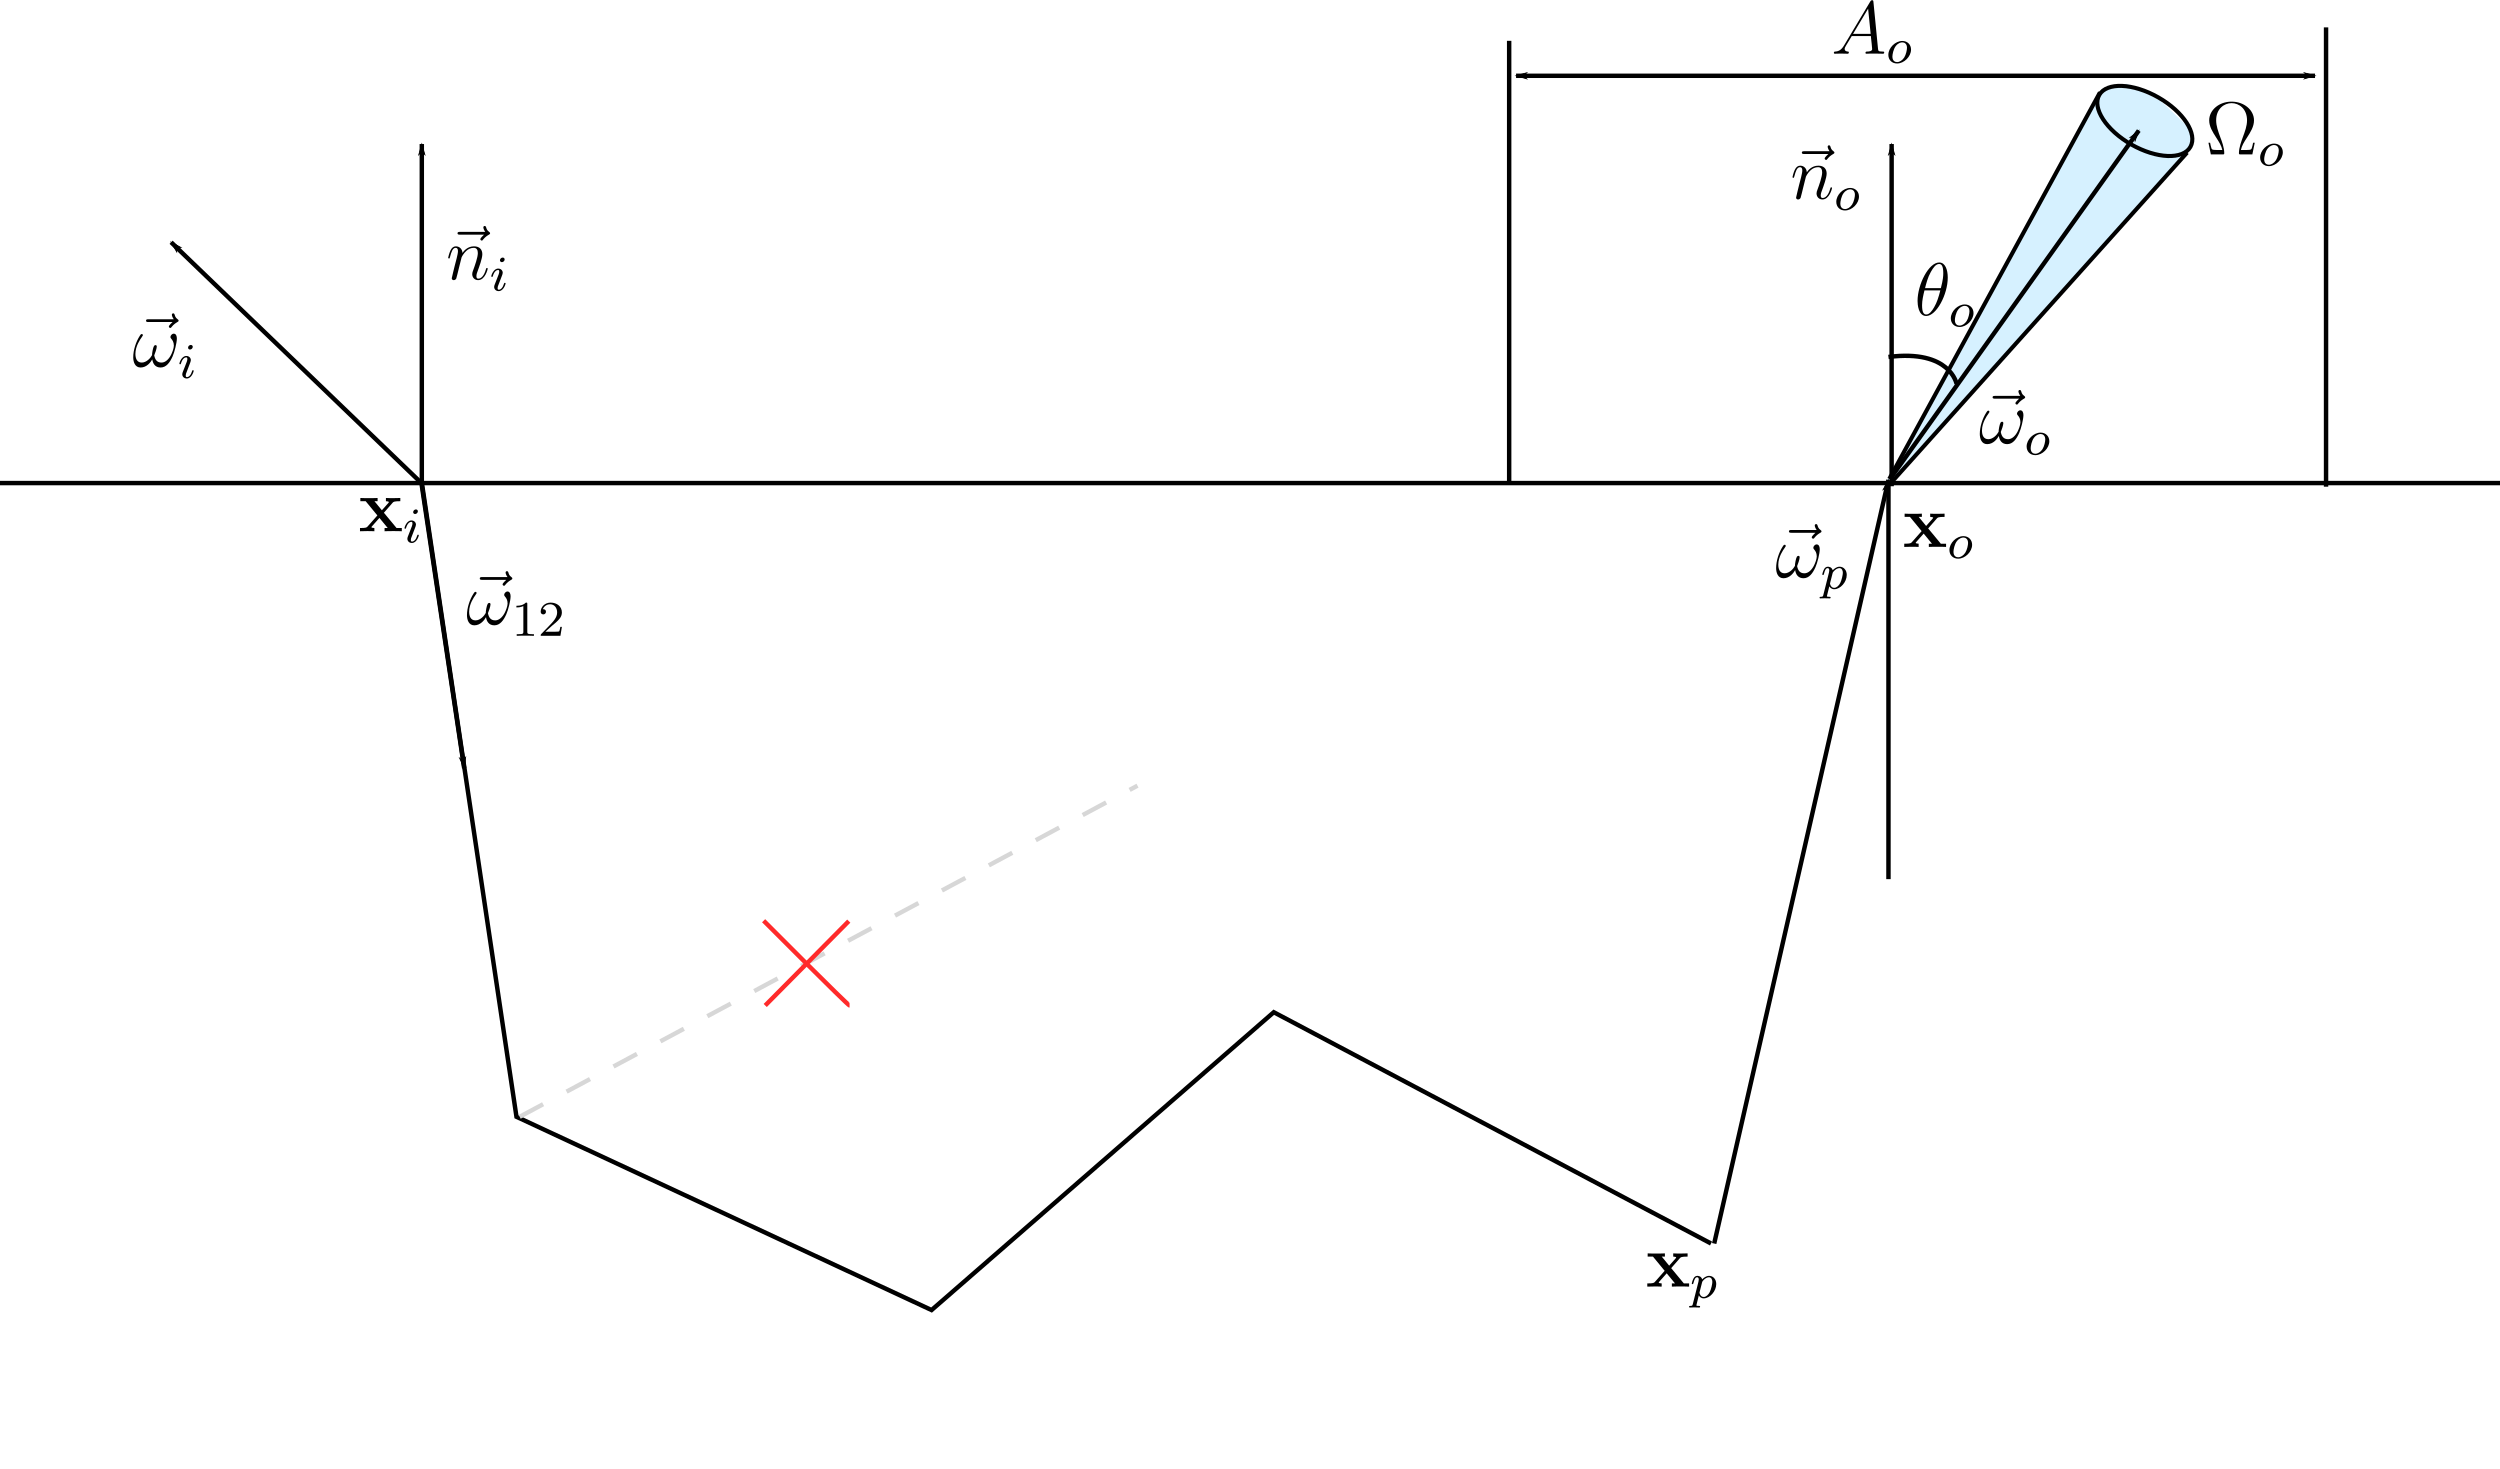<?xml version="1.0" encoding="UTF-8" standalone="no"?>
<!-- Created with Inkscape (http://www.inkscape.org/) -->

<svg
   xmlns:dc="http://purl.org/dc/elements/1.1/"
   xmlns:cc="http://creativecommons.org/ns#"
   xmlns:rdf="http://www.w3.org/1999/02/22-rdf-syntax-ns#"
   xmlns:svg="http://www.w3.org/2000/svg"
   xmlns="http://www.w3.org/2000/svg"
   xmlns:xlink="http://www.w3.org/1999/xlink"
   xmlns:sodipodi="http://sodipodi.sourceforge.net/DTD/sodipodi-0.dtd"
   xmlns:inkscape="http://www.inkscape.org/namespaces/inkscape"
   width="159.052mm"
   height="93.468mm"
   viewBox="0 0 563.571 331.186"
   id="svg2"
   version="1.1"
   inkscape:version="0.91 r13725"
   sodipodi:docname="configuration_pt.svg">
  <defs
     id="defs4">
    <marker
       inkscape:stockid="Arrow1Lend"
       orient="auto"
       refY="0"
       refX="0"
       id="marker7622"
       style="overflow:visible"
       inkscape:isstock="true">
      <path
         inkscape:connector-curvature="0"
         id="path7624"
         d="M 0,0 5,-5 -12.5,0 5,5 0,0 Z"
         style="fill:#000000;fill-opacity:1;fill-rule:evenodd;stroke:#000000;stroke-width:1pt;stroke-opacity:1"
         transform="matrix(-0.8,0,0,-0.8,-10,0)" />
    </marker>
    <marker
       inkscape:stockid="Arrow1Lend"
       orient="auto"
       refY="0"
       refX="0"
       id="marker7310"
       style="overflow:visible"
       inkscape:isstock="true">
      <path
         id="path7312"
         d="M 0,0 5,-5 -12.5,0 5,5 0,0 Z"
         style="fill:#000000;fill-opacity:1;fill-rule:evenodd;stroke:#000000;stroke-width:1pt;stroke-opacity:1"
         transform="matrix(-0.8,0,0,-0.8,-10,0)"
         inkscape:connector-curvature="0" />
    </marker>
    <marker
       inkscape:stockid="Arrow1Lstart"
       orient="auto"
       refY="0"
       refX="0"
       id="Arrow1Lstart"
       style="overflow:visible"
       inkscape:isstock="true">
      <path
         id="path4383"
         d="M 0,0 5,-5 -12.5,0 5,5 0,0 Z"
         style="fill:#000000;fill-opacity:1;fill-rule:evenodd;stroke:#000000;stroke-width:1pt;stroke-opacity:1"
         transform="matrix(0.8,0,0,0.8,10,0)"
         inkscape:connector-curvature="0" />
    </marker>
    <marker
       inkscape:isstock="true"
       style="overflow:visible"
       id="marker6668"
       refX="0"
       refY="0"
       orient="auto"
       inkscape:stockid="Arrow1Lend">
      <path
         transform="matrix(-0.8,0,0,-0.8,-10,0)"
         style="fill:#000000;fill-opacity:1;fill-rule:evenodd;stroke:#000000;stroke-width:1pt;stroke-opacity:1"
         d="M 0,0 5,-5 -12.5,0 5,5 0,0 Z"
         id="path6670"
         inkscape:connector-curvature="0" />
    </marker>
    <marker
       inkscape:stockid="Arrow1Lend"
       orient="auto"
       refY="0"
       refX="0"
       id="marker6426"
       style="overflow:visible"
       inkscape:isstock="true"
       inkscape:collect="always">
      <path
         id="path6428"
         d="M 0,0 5,-5 -12.5,0 5,5 0,0 Z"
         style="fill:#000000;fill-opacity:1;fill-rule:evenodd;stroke:#000000;stroke-width:1pt;stroke-opacity:1"
         transform="matrix(-0.8,0,0,-0.8,-10,0)"
         inkscape:connector-curvature="0" />
    </marker>
    <marker
       inkscape:stockid="Arrow1Lend"
       orient="auto"
       refY="0"
       refX="0"
       id="marker6123"
       style="overflow:visible"
       inkscape:isstock="true">
      <path
         id="path6125"
         d="M 0,0 5,-5 -12.5,0 5,5 0,0 Z"
         style="fill:#000000;fill-opacity:1;fill-rule:evenodd;stroke:#000000;stroke-width:1pt;stroke-opacity:1"
         transform="matrix(-0.8,0,0,-0.8,-10,0)"
         inkscape:connector-curvature="0" />
    </marker>
    <marker
       inkscape:isstock="true"
       style="overflow:visible"
       id="marker4756"
       refX="0"
       refY="0"
       orient="auto"
       inkscape:stockid="Arrow1Lend"
       inkscape:collect="always">
      <path
         transform="matrix(-0.8,0,0,-0.8,-10,0)"
         style="fill:#000000;fill-opacity:1;fill-rule:evenodd;stroke:#000000;stroke-width:1pt;stroke-opacity:1"
         d="M 0,0 5,-5 -12.5,0 5,5 0,0 Z"
         id="path4758"
         inkscape:connector-curvature="0" />
    </marker>
    <marker
       inkscape:isstock="true"
       style="overflow:visible"
       id="marker4713"
       refX="0"
       refY="0"
       orient="auto"
       inkscape:stockid="Arrow1Lend">
      <path
         transform="matrix(-0.8,0,0,-0.8,-10,0)"
         style="fill:#000000;fill-opacity:1;fill-rule:evenodd;stroke:#000000;stroke-width:1pt;stroke-opacity:1"
         d="M 0,0 5,-5 -12.5,0 5,5 0,0 Z"
         id="path4715"
         inkscape:connector-curvature="0" />
    </marker>
    <marker
       inkscape:isstock="true"
       style="overflow:visible"
       id="marker4659"
       refX="0"
       refY="0"
       orient="auto"
       inkscape:stockid="Arrow1Lend">
      <path
         transform="matrix(-0.8,0,0,-0.8,-10,0)"
         style="fill:#000000;fill-opacity:1;fill-rule:evenodd;stroke:#000000;stroke-width:1pt;stroke-opacity:1"
         d="M 0,0 5,-5 -12.5,0 5,5 0,0 Z"
         id="path4661"
         inkscape:connector-curvature="0" />
    </marker>
    <marker
       inkscape:stockid="Arrow1Lend"
       orient="auto"
       refY="0"
       refX="0"
       id="Arrow1Lend"
       style="overflow:visible"
       inkscape:isstock="true"
       inkscape:collect="always">
      <path
         id="path4386"
         d="M 0,0 5,-5 -12.5,0 5,5 0,0 Z"
         style="fill:#000000;fill-opacity:1;fill-rule:evenodd;stroke:#000000;stroke-width:1pt;stroke-opacity:1"
         transform="matrix(-0.8,0,0,-0.8,-10,0)"
         inkscape:connector-curvature="0" />
    </marker>
    <path
       id="g0-120"
       d="m 4.029,-2.953 1.387,-1.59 c 0.132,-0.155 0.239,-0.251 1.231,-0.251 l 0,-0.514 c -0.669,0.024 -0.693,0.024 -1.1,0.024 -0.347,0 -0.861,0 -1.196,-0.024 l 0,0.514 c 0.227,0 0.478,0.06 0.478,0.143 0,0.024 -0.06,0.108 -0.084,0.132 l -1.04,1.172 -1.184,-1.447 0.502,0 0,-0.514 c -0.275,0.024 -1.088,0.024 -1.411,0.024 -0.359,0 -1.004,0 -1.339,-0.024 l 0,0.514 0.849,0 1.865,2.271 -1.554,1.757 c -0.143,0.167 -0.227,0.251 -1.219,0.251 l 0,0.514 c 0.717,-0.024 0.741,-0.024 1.112,-0.024 0.347,0 0.849,0 1.184,0.024 l 0,-0.514 c -0.227,0 -0.478,-0.06 -0.478,-0.143 0,-0.012 0,-0.024 0.084,-0.12 l 1.196,-1.351 1.327,1.614 -0.502,0 0,0.514 c 0.287,-0.024 1.088,-0.024 1.423,-0.024 0.359,0 0.992,0 1.327,0.024 l 0,-0.514 -0.837,0 -2.02,-2.439 z"
       inkscape:connector-curvature="0" />
    <path
       id="g0-121"
       d="m 5.918,-4.531 c 0.072,-0.167 0.12,-0.263 0.885,-0.263 l 0,-0.514 c -0.406,0.024 -0.454,0.024 -0.944,0.024 -0.323,0 -0.347,0 -1.028,-0.024 l 0,0.514 c 0.012,0 0.574,0 0.574,0.155 0,0.036 -0.036,0.108 -0.048,0.143 l -1.399,3.013 -1.53,-3.312 0.658,0 0,-0.514 c -0.287,0.024 -1.1,0.024 -1.435,0.024 -0.347,0 -1.052,0 -1.363,-0.024 l 0,0.514 0.765,0 L 3.264,0 C 3.204,0.143 3.037,0.49 2.977,0.634 2.726,1.172 2.343,1.997 1.506,1.997 c -0.048,0 -0.191,0 -0.323,-0.072 0.024,-0.012 0.383,-0.155 0.383,-0.61 0,-0.395 -0.287,-0.646 -0.646,-0.646 -0.371,0 -0.658,0.251 -0.658,0.658 0,0.562 0.526,1.064 1.243,1.064 0.98,0 1.626,-0.885 1.865,-1.411 L 5.918,-4.531 Z"
       inkscape:connector-curvature="0" />
    <path
       id="g0-122"
       d="m 5.26,-4.854 c 0.108,-0.132 0.108,-0.155 0.108,-0.227 0,-0.227 -0.12,-0.227 -0.347,-0.227 l -4.328,0 -0.132,2.056 0.502,0 c 0.072,-1.136 0.335,-1.662 1.662,-1.662 l 1.076,0 -3.324,4.435 C 0.371,-0.347 0.371,-0.323 0.371,-0.239 0.371,0 0.478,0 0.717,0 l 4.483,0 0.203,-2.367 -0.502,0 c -0.096,1.267 -0.359,1.937 -1.865,1.937 l -1.088,0 3.312,-4.423 z"
       inkscape:connector-curvature="0" />
    <path
       id="g3-49"
       d="m 2.503,-5.077 c 0,-0.215 -0.016,-0.223 -0.231,-0.223 -0.327,0.319 -0.749,0.51 -1.506,0.51 l 0,0.263 c 0.215,0 0.646,0 1.108,-0.215 l 0,4.089 c 0,0.295 -0.024,0.391 -0.781,0.391 l -0.279,0 0,0.263 C 1.14,-0.024 1.825,-0.024 2.184,-0.024 c 0.359,0 1.052,0 1.379,0.024 l 0,-0.263 -0.279,0 c -0.757,0 -0.781,-0.096 -0.781,-0.391 l 0,-4.423 z"
       inkscape:connector-curvature="0" />
    <path
       id="g3-50"
       d="m 2.248,-1.626 c 0.128,-0.12 0.462,-0.383 0.59,-0.494 0.494,-0.454 0.964,-0.893 0.964,-1.618 0,-0.948 -0.797,-1.562 -1.793,-1.562 -0.956,0 -1.586,0.725 -1.586,1.435 0,0.391 0.311,0.446 0.422,0.446 0.167,0 0.414,-0.12 0.414,-0.422 0,-0.414 -0.399,-0.414 -0.494,-0.414 0.231,-0.582 0.765,-0.781 1.156,-0.781 0.741,0 1.124,0.63 1.124,1.299 0,0.829 -0.582,1.435 -1.522,2.399 L 0.518,-0.303 C 0.422,-0.215 0.422,-0.199 0.422,0 l 3.148,0 0.231,-1.427 -0.247,0 C 3.531,-1.267 3.467,-0.869 3.371,-0.717 3.324,-0.654 2.718,-0.654 2.59,-0.654 l -1.419,0 1.076,-0.972 z"
       inkscape:connector-curvature="0" />
    <path
       id="g1-105"
       d="m 2.375,-4.973 c 0,-0.175 -0.128,-0.303 -0.311,-0.303 -0.207,0 -0.438,0.191 -0.438,0.43 0,0.175 0.128,0.303 0.311,0.303 0.207,0 0.438,-0.191 0.438,-0.43 z M 1.211,-2.048 0.781,-0.948 C 0.741,-0.829 0.701,-0.733 0.701,-0.598 c 0,0.391 0.303,0.677 0.725,0.677 0.773,0 1.1,-1.116 1.1,-1.219 0,-0.08 -0.064,-0.104 -0.12,-0.104 -0.096,0 -0.112,0.056 -0.135,0.135 -0.183,0.638 -0.51,0.964 -0.829,0.964 -0.096,0 -0.191,-0.04 -0.191,-0.255 0,-0.191 0.056,-0.335 0.159,-0.582 0.08,-0.215 0.159,-0.43 0.247,-0.646 l 0.247,-0.646 c 0.072,-0.183 0.167,-0.43 0.167,-0.566 0,-0.399 -0.319,-0.677 -0.725,-0.677 -0.773,0 -1.108,1.116 -1.108,1.219 0,0.072 0.056,0.104 0.12,0.104 0.104,0 0.112,-0.048 0.135,-0.128 0.223,-0.757 0.59,-0.972 0.829,-0.972 0.112,0 0.191,0.04 0.191,0.263 0,0.08 -0.008,0.191 -0.088,0.43 l -0.215,0.55 z"
       inkscape:connector-curvature="0" />
    <path
       id="g1-111"
       d="m 3.969,-2.136 c 0,-0.781 -0.558,-1.379 -1.387,-1.379 -1.132,0 -2.232,1.1 -2.232,2.216 0,0.813 0.574,1.379 1.387,1.379 1.14,0 2.232,-1.116 2.232,-2.216 z m -2.224,1.993 c -0.279,0 -0.749,-0.143 -0.749,-0.877 0,-0.327 0.151,-1.188 0.534,-1.682 0.391,-0.502 0.829,-0.59 1.044,-0.59 0.327,0 0.749,0.199 0.749,0.869 0,0.319 -0.143,1.076 -0.446,1.554 -0.295,0.454 -0.733,0.725 -1.132,0.725 z"
       inkscape:connector-curvature="0" />
    <path
       id="g2-18"
       d="m 5.296,-6.013 c 0,-1.219 -0.383,-2.403 -1.363,-2.403 -1.674,0 -3.455,3.503 -3.455,6.133 0,0.55 0.12,2.403 1.375,2.403 1.626,0 3.443,-3.419 3.443,-6.133 z m -3.622,1.686 c 0.179,-0.705 0.43,-1.71 0.909,-2.558 0.395,-0.717 0.813,-1.291 1.339,-1.291 0.395,0 0.658,0.335 0.658,1.482 0,0.43 -0.036,1.028 -0.383,2.367 l -2.523,0 z m 2.439,0.359 c -0.299,1.172 -0.55,1.925 -0.98,2.678 -0.347,0.61 -0.765,1.172 -1.267,1.172 -0.371,0 -0.669,-0.287 -0.669,-1.47 0,-0.777 0.191,-1.59 0.383,-2.379 l 2.534,0 z"
       inkscape:connector-curvature="0" />
    <path
       id="g2-33"
       d="m 7.101,-4.495 c 0,-0.347 -0.096,-0.789 -0.514,-0.789 -0.239,0 -0.514,0.299 -0.514,0.538 0,0.108 0.048,0.179 0.143,0.287 0.179,0.203 0.406,0.526 0.406,1.088 0,0.43 -0.263,1.112 -0.454,1.482 -0.335,0.658 -0.885,1.219 -1.506,1.219 -0.753,0 -1.04,-0.478 -1.172,-1.148 0.132,-0.311 0.406,-1.088 0.406,-1.399 0,-0.132 -0.048,-0.239 -0.203,-0.239 -0.084,0 -0.179,0.048 -0.239,0.143 -0.167,0.263 -0.323,1.207 -0.311,1.459 -0.227,0.442 -0.873,1.184 -1.638,1.184 -0.801,0 -1.016,-0.705 -1.016,-1.387 0,-1.243 0.777,-2.331 0.992,-2.63 0.12,-0.179 0.203,-0.299 0.203,-0.323 0,-0.084 -0.048,-0.215 -0.155,-0.215 -0.191,0 -0.251,0.155 -0.347,0.299 -0.61,0.944 -1.04,2.271 -1.04,3.419 0,0.741 0.275,1.626 1.172,1.626 0.992,0 1.614,-0.849 1.865,-1.303 0.096,0.669 0.454,1.303 1.327,1.303 0.909,0 1.482,-0.801 1.913,-1.769 0.311,-0.693 0.681,-2.188 0.681,-2.845 z"
       inkscape:connector-curvature="0" />
    <path
       id="g2-110"
       d="m 2.463,-3.503 c 0.024,-0.072 0.323,-0.669 0.765,-1.052 0.311,-0.287 0.717,-0.478 1.184,-0.478 0.478,0 0.646,0.359 0.646,0.837 0,0.681 -0.49,2.044 -0.729,2.69 -0.108,0.287 -0.167,0.442 -0.167,0.658 0,0.538 0.371,0.968 0.944,0.968 1.112,0 1.53,-1.757 1.53,-1.829 0,-0.06 -0.048,-0.108 -0.12,-0.108 -0.108,0 -0.12,0.036 -0.179,0.239 -0.275,0.98 -0.729,1.459 -1.196,1.459 -0.12,0 -0.311,-0.012 -0.311,-0.395 0,-0.299 0.132,-0.658 0.203,-0.825 0.239,-0.658 0.741,-1.997 0.741,-2.678 0,-0.717 -0.418,-1.255 -1.327,-1.255 -1.064,0 -1.626,0.753 -1.841,1.052 -0.036,-0.681 -0.526,-1.052 -1.052,-1.052 -0.383,0 -0.646,0.227 -0.849,0.634 -0.215,0.43 -0.383,1.148 -0.383,1.196 0,0.048 0.048,0.108 0.132,0.108 0.096,0 0.108,-0.012 0.179,-0.287 0.191,-0.729 0.406,-1.411 0.885,-1.411 0.275,0 0.371,0.191 0.371,0.55 0,0.263 -0.12,0.729 -0.203,1.1 l -0.335,1.291 c -0.048,0.227 -0.179,0.765 -0.239,0.98 -0.084,0.311 -0.215,0.873 -0.215,0.933 0,0.167 0.132,0.299 0.311,0.299 0.143,0 0.311,-0.072 0.406,-0.251 0.024,-0.06 0.132,-0.478 0.191,-0.717 L 2.068,-1.925 2.463,-3.503 Z"
       inkscape:connector-curvature="0" />
    <path
       id="g2-126"
       d="m 6.396,-7.137 c -0.143,0.132 -0.586,0.55 -0.586,0.717 0,0.12 0.108,0.227 0.227,0.227 0.108,0 0.155,-0.072 0.239,-0.191 0.287,-0.359 0.61,-0.586 0.885,-0.741 0.12,-0.072 0.203,-0.108 0.203,-0.239 0,-0.108 -0.096,-0.167 -0.167,-0.227 -0.335,-0.227 -0.418,-0.55 -0.454,-0.693 -0.036,-0.096 -0.072,-0.239 -0.239,-0.239 -0.072,0 -0.215,0.048 -0.215,0.227 0,0.108 0.072,0.395 0.299,0.717 l -4.017,0 c -0.203,0 -0.406,0 -0.406,0.227 0,0.215 0.215,0.215 0.406,0.215 l 3.826,0 z"
       inkscape:connector-curvature="0" />
    <marker
       inkscape:isstock="true"
       style="overflow:visible"
       id="marker4659-1"
       refX="0"
       refY="0"
       orient="auto"
       inkscape:stockid="Arrow1Lend">
      <path
         inkscape:connector-curvature="0"
         transform="matrix(-0.8,0,0,-0.8,-10,0)"
         style="fill:#000000;fill-opacity:1;fill-rule:evenodd;stroke:#000000;stroke-width:1pt;stroke-opacity:1"
         d="M 0,0 5,-5 -12.5,0 5,5 0,0 Z"
         id="path4661-2" />
    </marker>
    <path
       id="g0-120-3"
       d="m 4.029,-2.953 1.387,-1.59 c 0.132,-0.155 0.239,-0.251 1.231,-0.251 l 0,-0.514 c -0.669,0.024 -0.693,0.024 -1.1,0.024 -0.347,0 -0.861,0 -1.196,-0.024 l 0,0.514 c 0.227,0 0.478,0.06 0.478,0.143 0,0.024 -0.06,0.108 -0.084,0.132 l -1.04,1.172 -1.184,-1.447 0.502,0 0,-0.514 c -0.275,0.024 -1.088,0.024 -1.411,0.024 -0.359,0 -1.004,0 -1.339,-0.024 l 0,0.514 0.849,0 1.865,2.271 -1.554,1.757 c -0.143,0.167 -0.227,0.251 -1.219,0.251 l 0,0.514 c 0.717,-0.024 0.741,-0.024 1.112,-0.024 0.347,0 0.849,0 1.184,0.024 l 0,-0.514 c -0.227,0 -0.478,-0.06 -0.478,-0.143 0,-0.012 0,-0.024 0.084,-0.12 l 1.196,-1.351 1.327,1.614 -0.502,0 0,0.514 c 0.287,-0.024 1.088,-0.024 1.423,-0.024 0.359,0 0.992,0 1.327,0.024 l 0,-0.514 -0.837,0 -2.02,-2.439 z"
       inkscape:connector-curvature="0" />
    <path
       id="g0-121-6"
       d="m 5.918,-4.531 c 0.072,-0.167 0.12,-0.263 0.885,-0.263 l 0,-0.514 c -0.406,0.024 -0.454,0.024 -0.944,0.024 -0.323,0 -0.347,0 -1.028,-0.024 l 0,0.514 c 0.012,0 0.574,0 0.574,0.155 0,0.036 -0.036,0.108 -0.048,0.143 l -1.399,3.013 -1.53,-3.312 0.658,0 0,-0.514 c -0.287,0.024 -1.1,0.024 -1.435,0.024 -0.347,0 -1.052,0 -1.363,-0.024 l 0,0.514 0.765,0 L 3.264,0 C 3.204,0.143 3.037,0.49 2.977,0.634 2.726,1.172 2.343,1.997 1.506,1.997 c -0.048,0 -0.191,0 -0.323,-0.072 0.024,-0.012 0.383,-0.155 0.383,-0.61 0,-0.395 -0.287,-0.646 -0.646,-0.646 -0.371,0 -0.658,0.251 -0.658,0.658 0,0.562 0.526,1.064 1.243,1.064 0.98,0 1.626,-0.885 1.865,-1.411 L 5.918,-4.531 Z"
       inkscape:connector-curvature="0" />
    <path
       id="g0-122-0"
       d="m 5.26,-4.854 c 0.108,-0.132 0.108,-0.155 0.108,-0.227 0,-0.227 -0.12,-0.227 -0.347,-0.227 l -4.328,0 -0.132,2.056 0.502,0 c 0.072,-1.136 0.335,-1.662 1.662,-1.662 l 1.076,0 -3.324,4.435 C 0.371,-0.347 0.371,-0.323 0.371,-0.239 0.371,0 0.478,0 0.717,0 l 4.483,0 0.203,-2.367 -0.502,0 c -0.096,1.267 -0.359,1.937 -1.865,1.937 l -1.088,0 3.312,-4.423 z"
       inkscape:connector-curvature="0" />
    <path
       id="g3-49-6"
       d="m 2.503,-5.077 c 0,-0.215 -0.016,-0.223 -0.231,-0.223 -0.327,0.319 -0.749,0.51 -1.506,0.51 l 0,0.263 c 0.215,0 0.646,0 1.108,-0.215 l 0,4.089 c 0,0.295 -0.024,0.391 -0.781,0.391 l -0.279,0 0,0.263 C 1.14,-0.024 1.825,-0.024 2.184,-0.024 c 0.359,0 1.052,0 1.379,0.024 l 0,-0.263 -0.279,0 c -0.757,0 -0.781,-0.096 -0.781,-0.391 l 0,-4.423 z"
       inkscape:connector-curvature="0" />
    <path
       id="g3-50-2"
       d="m 2.248,-1.626 c 0.128,-0.12 0.462,-0.383 0.59,-0.494 0.494,-0.454 0.964,-0.893 0.964,-1.618 0,-0.948 -0.797,-1.562 -1.793,-1.562 -0.956,0 -1.586,0.725 -1.586,1.435 0,0.391 0.311,0.446 0.422,0.446 0.167,0 0.414,-0.12 0.414,-0.422 0,-0.414 -0.399,-0.414 -0.494,-0.414 0.231,-0.582 0.765,-0.781 1.156,-0.781 0.741,0 1.124,0.63 1.124,1.299 0,0.829 -0.582,1.435 -1.522,2.399 L 0.518,-0.303 C 0.422,-0.215 0.422,-0.199 0.422,0 l 3.148,0 0.231,-1.427 -0.247,0 C 3.531,-1.267 3.467,-0.869 3.371,-0.717 3.324,-0.654 2.718,-0.654 2.59,-0.654 l -1.419,0 1.076,-0.972 z"
       inkscape:connector-curvature="0" />
    <path
       id="g1-105-6"
       d="m 2.375,-4.973 c 0,-0.175 -0.128,-0.303 -0.311,-0.303 -0.207,0 -0.438,0.191 -0.438,0.43 0,0.175 0.128,0.303 0.311,0.303 0.207,0 0.438,-0.191 0.438,-0.43 z M 1.211,-2.048 0.781,-0.948 C 0.741,-0.829 0.701,-0.733 0.701,-0.598 c 0,0.391 0.303,0.677 0.725,0.677 0.773,0 1.1,-1.116 1.1,-1.219 0,-0.08 -0.064,-0.104 -0.12,-0.104 -0.096,0 -0.112,0.056 -0.135,0.135 -0.183,0.638 -0.51,0.964 -0.829,0.964 -0.096,0 -0.191,-0.04 -0.191,-0.255 0,-0.191 0.056,-0.335 0.159,-0.582 0.08,-0.215 0.159,-0.43 0.247,-0.646 l 0.247,-0.646 c 0.072,-0.183 0.167,-0.43 0.167,-0.566 0,-0.399 -0.319,-0.677 -0.725,-0.677 -0.773,0 -1.108,1.116 -1.108,1.219 0,0.072 0.056,0.104 0.12,0.104 0.104,0 0.112,-0.048 0.135,-0.128 0.223,-0.757 0.59,-0.972 0.829,-0.972 0.112,0 0.191,0.04 0.191,0.263 0,0.08 -0.008,0.191 -0.088,0.43 l -0.215,0.55 z"
       inkscape:connector-curvature="0" />
    <path
       id="g1-111-1"
       d="m 3.969,-2.136 c 0,-0.781 -0.558,-1.379 -1.387,-1.379 -1.132,0 -2.232,1.1 -2.232,2.216 0,0.813 0.574,1.379 1.387,1.379 1.14,0 2.232,-1.116 2.232,-2.216 z m -2.224,1.993 c -0.279,0 -0.749,-0.143 -0.749,-0.877 0,-0.327 0.151,-1.188 0.534,-1.682 0.391,-0.502 0.829,-0.59 1.044,-0.59 0.327,0 0.749,0.199 0.749,0.869 0,0.319 -0.143,1.076 -0.446,1.554 -0.295,0.454 -0.733,0.725 -1.132,0.725 z"
       inkscape:connector-curvature="0" />
    <path
       id="g1-112"
       d="M 0.414,0.964 C 0.351,1.219 0.335,1.283 0.016,1.283 c -0.112,0 -0.207,0 -0.207,0.151 0,0.072 0.072,0.112 0.112,0.112 C 0,1.546 0.032,1.522 0.622,1.522 c 0.574,0 0.741,0.024 0.797,0.024 0.032,0 0.151,0 0.151,-0.151 0,-0.112 -0.112,-0.112 -0.207,-0.112 -0.383,0 -0.383,-0.048 -0.383,-0.12 0,-0.056 0.143,-0.622 0.383,-1.554 0.104,0.183 0.351,0.47 0.781,0.47 0.98,0 2.001,-1.132 2.001,-2.287 0,-0.789 -0.51,-1.307 -1.148,-1.307 -0.478,0 -0.861,0.327 -1.092,0.566 -0.167,-0.566 -0.701,-0.566 -0.781,-0.566 -0.287,0 -0.486,0.183 -0.614,0.43 -0.183,0.359 -0.271,0.765 -0.271,0.789 0,0.072 0.056,0.104 0.12,0.104 0.104,0 0.112,-0.032 0.167,-0.239 0.104,-0.406 0.247,-0.861 0.574,-0.861 0.199,0 0.255,0.183 0.255,0.375 0,0.08 -0.032,0.271 -0.048,0.335 L 0.414,0.964 Z M 1.881,-2.455 c 0.04,-0.136 0.04,-0.151 0.159,-0.295 0.303,-0.359 0.646,-0.542 0.932,-0.542 0.399,0 0.55,0.391 0.55,0.749 0,0.295 -0.175,1.148 -0.414,1.618 -0.207,0.43 -0.59,0.781 -0.964,0.781 -0.542,0 -0.669,-0.622 -0.669,-0.677 0,-0.016 0.016,-0.104 0.024,-0.128 L 1.881,-2.455 Z"
       inkscape:connector-curvature="0" />
    <path
       id="g2-18-8"
       d="m 5.296,-6.013 c 0,-1.219 -0.383,-2.403 -1.363,-2.403 -1.674,0 -3.455,3.503 -3.455,6.133 0,0.55 0.12,2.403 1.375,2.403 1.626,0 3.443,-3.419 3.443,-6.133 z m -3.622,1.686 c 0.179,-0.705 0.43,-1.71 0.909,-2.558 0.395,-0.717 0.813,-1.291 1.339,-1.291 0.395,0 0.658,0.335 0.658,1.482 0,0.43 -0.036,1.028 -0.383,2.367 l -2.523,0 z m 2.439,0.359 c -0.299,1.172 -0.55,1.925 -0.98,2.678 -0.347,0.61 -0.765,1.172 -1.267,1.172 -0.371,0 -0.669,-0.287 -0.669,-1.47 0,-0.777 0.191,-1.59 0.383,-2.379 l 2.534,0 z"
       inkscape:connector-curvature="0" />
    <path
       id="g2-33-7"
       d="m 7.101,-4.495 c 0,-0.347 -0.096,-0.789 -0.514,-0.789 -0.239,0 -0.514,0.299 -0.514,0.538 0,0.108 0.048,0.179 0.143,0.287 0.179,0.203 0.406,0.526 0.406,1.088 0,0.43 -0.263,1.112 -0.454,1.482 -0.335,0.658 -0.885,1.219 -1.506,1.219 -0.753,0 -1.04,-0.478 -1.172,-1.148 0.132,-0.311 0.406,-1.088 0.406,-1.399 0,-0.132 -0.048,-0.239 -0.203,-0.239 -0.084,0 -0.179,0.048 -0.239,0.143 -0.167,0.263 -0.323,1.207 -0.311,1.459 -0.227,0.442 -0.873,1.184 -1.638,1.184 -0.801,0 -1.016,-0.705 -1.016,-1.387 0,-1.243 0.777,-2.331 0.992,-2.63 0.12,-0.179 0.203,-0.299 0.203,-0.323 0,-0.084 -0.048,-0.215 -0.155,-0.215 -0.191,0 -0.251,0.155 -0.347,0.299 -0.61,0.944 -1.04,2.271 -1.04,3.419 0,0.741 0.275,1.626 1.172,1.626 0.992,0 1.614,-0.849 1.865,-1.303 0.096,0.669 0.454,1.303 1.327,1.303 0.909,0 1.482,-0.801 1.913,-1.769 0.311,-0.693 0.681,-2.188 0.681,-2.845 z"
       inkscape:connector-curvature="0" />
    <path
       id="g2-110-9"
       d="m 2.463,-3.503 c 0.024,-0.072 0.323,-0.669 0.765,-1.052 0.311,-0.287 0.717,-0.478 1.184,-0.478 0.478,0 0.646,0.359 0.646,0.837 0,0.681 -0.49,2.044 -0.729,2.69 -0.108,0.287 -0.167,0.442 -0.167,0.658 0,0.538 0.371,0.968 0.944,0.968 1.112,0 1.53,-1.757 1.53,-1.829 0,-0.06 -0.048,-0.108 -0.12,-0.108 -0.108,0 -0.12,0.036 -0.179,0.239 -0.275,0.98 -0.729,1.459 -1.196,1.459 -0.12,0 -0.311,-0.012 -0.311,-0.395 0,-0.299 0.132,-0.658 0.203,-0.825 0.239,-0.658 0.741,-1.997 0.741,-2.678 0,-0.717 -0.418,-1.255 -1.327,-1.255 -1.064,0 -1.626,0.753 -1.841,1.052 -0.036,-0.681 -0.526,-1.052 -1.052,-1.052 -0.383,0 -0.646,0.227 -0.849,0.634 -0.215,0.43 -0.383,1.148 -0.383,1.196 0,0.048 0.048,0.108 0.132,0.108 0.096,0 0.108,-0.012 0.179,-0.287 0.191,-0.729 0.406,-1.411 0.885,-1.411 0.275,0 0.371,0.191 0.371,0.55 0,0.263 -0.12,0.729 -0.203,1.1 l -0.335,1.291 c -0.048,0.227 -0.179,0.765 -0.239,0.98 -0.084,0.311 -0.215,0.873 -0.215,0.933 0,0.167 0.132,0.299 0.311,0.299 0.143,0 0.311,-0.072 0.406,-0.251 0.024,-0.06 0.132,-0.478 0.191,-0.717 L 2.068,-1.925 2.463,-3.503 Z"
       inkscape:connector-curvature="0" />
    <path
       id="g2-126-2"
       d="m 6.396,-7.137 c -0.143,0.132 -0.586,0.55 -0.586,0.717 0,0.12 0.108,0.227 0.227,0.227 0.108,0 0.155,-0.072 0.239,-0.191 0.287,-0.359 0.61,-0.586 0.885,-0.741 0.12,-0.072 0.203,-0.108 0.203,-0.239 0,-0.108 -0.096,-0.167 -0.167,-0.227 -0.335,-0.227 -0.418,-0.55 -0.454,-0.693 -0.036,-0.096 -0.072,-0.239 -0.239,-0.239 -0.072,0 -0.215,0.048 -0.215,0.227 0,0.108 0.072,0.395 0.299,0.717 l -4.017,0 c -0.203,0 -0.406,0 -0.406,0.227 0,0.215 0.215,0.215 0.406,0.215 l 3.826,0 z"
       inkscape:connector-curvature="0" />
    <marker
       inkscape:isstock="true"
       style="overflow:visible"
       id="marker4756-0"
       refX="0"
       refY="0"
       orient="auto"
       inkscape:stockid="Arrow1Lend">
      <path
         inkscape:connector-curvature="0"
         transform="matrix(-0.8,0,0,-0.8,-10,0)"
         style="fill:#000000;fill-opacity:1;fill-rule:evenodd;stroke:#000000;stroke-width:1pt;stroke-opacity:1"
         d="M 0,0 5,-5 -12.5,0 5,5 0,0 Z"
         id="path4758-2" />
    </marker>
    <path
       id="g0-120-7"
       d="m 4.029,-2.953 1.387,-1.59 c 0.132,-0.155 0.239,-0.251 1.231,-0.251 l 0,-0.514 c -0.669,0.024 -0.693,0.024 -1.1,0.024 -0.347,0 -0.861,0 -1.196,-0.024 l 0,0.514 c 0.227,0 0.478,0.06 0.478,0.143 0,0.024 -0.06,0.108 -0.084,0.132 l -1.04,1.172 -1.184,-1.447 0.502,0 0,-0.514 c -0.275,0.024 -1.088,0.024 -1.411,0.024 -0.359,0 -1.004,0 -1.339,-0.024 l 0,0.514 0.849,0 1.865,2.271 -1.554,1.757 c -0.143,0.167 -0.227,0.251 -1.219,0.251 l 0,0.514 c 0.717,-0.024 0.741,-0.024 1.112,-0.024 0.347,0 0.849,0 1.184,0.024 l 0,-0.514 c -0.227,0 -0.478,-0.06 -0.478,-0.143 0,-0.012 0,-0.024 0.084,-0.12 l 1.196,-1.351 1.327,1.614 -0.502,0 0,0.514 c 0.287,-0.024 1.088,-0.024 1.423,-0.024 0.359,0 0.992,0 1.327,0.024 l 0,-0.514 -0.837,0 -2.02,-2.439 z"
       inkscape:connector-curvature="0" />
    <path
       id="g0-121-5"
       d="m 5.918,-4.531 c 0.072,-0.167 0.12,-0.263 0.885,-0.263 l 0,-0.514 c -0.406,0.024 -0.454,0.024 -0.944,0.024 -0.323,0 -0.347,0 -1.028,-0.024 l 0,0.514 c 0.012,0 0.574,0 0.574,0.155 0,0.036 -0.036,0.108 -0.048,0.143 l -1.399,3.013 -1.53,-3.312 0.658,0 0,-0.514 c -0.287,0.024 -1.1,0.024 -1.435,0.024 -0.347,0 -1.052,0 -1.363,-0.024 l 0,0.514 0.765,0 L 3.264,0 C 3.204,0.143 3.037,0.49 2.977,0.634 2.726,1.172 2.343,1.997 1.506,1.997 c -0.048,0 -0.191,0 -0.323,-0.072 0.024,-0.012 0.383,-0.155 0.383,-0.61 0,-0.395 -0.287,-0.646 -0.646,-0.646 -0.371,0 -0.658,0.251 -0.658,0.658 0,0.562 0.526,1.064 1.243,1.064 0.98,0 1.626,-0.885 1.865,-1.411 L 5.918,-4.531 Z"
       inkscape:connector-curvature="0" />
    <path
       id="g0-122-9"
       d="m 5.26,-4.854 c 0.108,-0.132 0.108,-0.155 0.108,-0.227 0,-0.227 -0.12,-0.227 -0.347,-0.227 l -4.328,0 -0.132,2.056 0.502,0 c 0.072,-1.136 0.335,-1.662 1.662,-1.662 l 1.076,0 -3.324,4.435 C 0.371,-0.347 0.371,-0.323 0.371,-0.239 0.371,0 0.478,0 0.717,0 l 4.483,0 0.203,-2.367 -0.502,0 c -0.096,1.267 -0.359,1.937 -1.865,1.937 l -1.088,0 3.312,-4.423 z"
       inkscape:connector-curvature="0" />
    <path
       id="g3-49-2"
       d="m 2.503,-5.077 c 0,-0.215 -0.016,-0.223 -0.231,-0.223 -0.327,0.319 -0.749,0.51 -1.506,0.51 l 0,0.263 c 0.215,0 0.646,0 1.108,-0.215 l 0,4.089 c 0,0.295 -0.024,0.391 -0.781,0.391 l -0.279,0 0,0.263 C 1.14,-0.024 1.825,-0.024 2.184,-0.024 c 0.359,0 1.052,0 1.379,0.024 l 0,-0.263 -0.279,0 c -0.757,0 -0.781,-0.096 -0.781,-0.391 l 0,-4.423 z"
       inkscape:connector-curvature="0" />
    <path
       id="g3-50-28"
       d="m 2.248,-1.626 c 0.128,-0.12 0.462,-0.383 0.59,-0.494 0.494,-0.454 0.964,-0.893 0.964,-1.618 0,-0.948 -0.797,-1.562 -1.793,-1.562 -0.956,0 -1.586,0.725 -1.586,1.435 0,0.391 0.311,0.446 0.422,0.446 0.167,0 0.414,-0.12 0.414,-0.422 0,-0.414 -0.399,-0.414 -0.494,-0.414 0.231,-0.582 0.765,-0.781 1.156,-0.781 0.741,0 1.124,0.63 1.124,1.299 0,0.829 -0.582,1.435 -1.522,2.399 L 0.518,-0.303 C 0.422,-0.215 0.422,-0.199 0.422,0 l 3.148,0 0.231,-1.427 -0.247,0 C 3.531,-1.267 3.467,-0.869 3.371,-0.717 3.324,-0.654 2.718,-0.654 2.59,-0.654 l -1.419,0 1.076,-0.972 z"
       inkscape:connector-curvature="0" />
    <path
       id="g4-1"
       d="m 5.153,-8.321 c -0.084,-0.167 -0.108,-0.215 -0.275,-0.215 -0.179,0 -0.203,0.048 -0.287,0.215 l -3.993,8.082 c -0.024,0.036 -0.048,0.108 -0.048,0.155 C 0.55,-0.012 0.562,0 0.801,0 L 8.942,0 c 0.239,0 0.251,-0.012 0.251,-0.084 0,-0.048 -0.024,-0.12 -0.048,-0.155 L 5.153,-8.321 Z m -0.646,0.885 3.264,6.611 -6.516,0 3.252,-6.611 z"
       inkscape:connector-curvature="0" />
    <path
       id="g1-105-9"
       d="m 2.375,-4.973 c 0,-0.175 -0.128,-0.303 -0.311,-0.303 -0.207,0 -0.438,0.191 -0.438,0.43 0,0.175 0.128,0.303 0.311,0.303 0.207,0 0.438,-0.191 0.438,-0.43 z M 1.211,-2.048 0.781,-0.948 C 0.741,-0.829 0.701,-0.733 0.701,-0.598 c 0,0.391 0.303,0.677 0.725,0.677 0.773,0 1.1,-1.116 1.1,-1.219 0,-0.08 -0.064,-0.104 -0.12,-0.104 -0.096,0 -0.112,0.056 -0.135,0.135 -0.183,0.638 -0.51,0.964 -0.829,0.964 -0.096,0 -0.191,-0.04 -0.191,-0.255 0,-0.191 0.056,-0.335 0.159,-0.582 0.08,-0.215 0.159,-0.43 0.247,-0.646 l 0.247,-0.646 c 0.072,-0.183 0.167,-0.43 0.167,-0.566 0,-0.399 -0.319,-0.677 -0.725,-0.677 -0.773,0 -1.108,1.116 -1.108,1.219 0,0.072 0.056,0.104 0.12,0.104 0.104,0 0.112,-0.048 0.135,-0.128 0.223,-0.757 0.59,-0.972 0.829,-0.972 0.112,0 0.191,0.04 0.191,0.263 0,0.08 -0.008,0.191 -0.088,0.43 l -0.215,0.55 z"
       inkscape:connector-curvature="0" />
    <path
       id="g1-111-7"
       d="m 3.969,-2.136 c 0,-0.781 -0.558,-1.379 -1.387,-1.379 -1.132,0 -2.232,1.1 -2.232,2.216 0,0.813 0.574,1.379 1.387,1.379 1.14,0 2.232,-1.116 2.232,-2.216 z m -2.224,1.993 c -0.279,0 -0.749,-0.143 -0.749,-0.877 0,-0.327 0.151,-1.188 0.534,-1.682 0.391,-0.502 0.829,-0.59 1.044,-0.59 0.327,0 0.749,0.199 0.749,0.869 0,0.319 -0.143,1.076 -0.446,1.554 -0.295,0.454 -0.733,0.725 -1.132,0.725 z"
       inkscape:connector-curvature="0" />
    <path
       id="g1-112-3"
       d="M 0.414,0.964 C 0.351,1.219 0.335,1.283 0.016,1.283 c -0.112,0 -0.207,0 -0.207,0.151 0,0.072 0.072,0.112 0.112,0.112 C 0,1.546 0.032,1.522 0.622,1.522 c 0.574,0 0.741,0.024 0.797,0.024 0.032,0 0.151,0 0.151,-0.151 0,-0.112 -0.112,-0.112 -0.207,-0.112 -0.383,0 -0.383,-0.048 -0.383,-0.12 0,-0.056 0.143,-0.622 0.383,-1.554 0.104,0.183 0.351,0.47 0.781,0.47 0.98,0 2.001,-1.132 2.001,-2.287 0,-0.789 -0.51,-1.307 -1.148,-1.307 -0.478,0 -0.861,0.327 -1.092,0.566 -0.167,-0.566 -0.701,-0.566 -0.781,-0.566 -0.287,0 -0.486,0.183 -0.614,0.43 -0.183,0.359 -0.271,0.765 -0.271,0.789 0,0.072 0.056,0.104 0.12,0.104 0.104,0 0.112,-0.032 0.167,-0.239 0.104,-0.406 0.247,-0.861 0.574,-0.861 0.199,0 0.255,0.183 0.255,0.375 0,0.08 -0.032,0.271 -0.048,0.335 L 0.414,0.964 Z M 1.881,-2.455 c 0.04,-0.136 0.04,-0.151 0.159,-0.295 0.303,-0.359 0.646,-0.542 0.932,-0.542 0.399,0 0.55,0.391 0.55,0.749 0,0.295 -0.175,1.148 -0.414,1.618 -0.207,0.43 -0.59,0.781 -0.964,0.781 -0.542,0 -0.669,-0.622 -0.669,-0.677 0,-0.016 0.016,-0.104 0.024,-0.128 L 1.881,-2.455 Z"
       inkscape:connector-curvature="0" />
    <path
       id="g2-18-6"
       d="m 5.296,-6.013 c 0,-1.219 -0.383,-2.403 -1.363,-2.403 -1.674,0 -3.455,3.503 -3.455,6.133 0,0.55 0.12,2.403 1.375,2.403 1.626,0 3.443,-3.419 3.443,-6.133 z m -3.622,1.686 c 0.179,-0.705 0.43,-1.71 0.909,-2.558 0.395,-0.717 0.813,-1.291 1.339,-1.291 0.395,0 0.658,0.335 0.658,1.482 0,0.43 -0.036,1.028 -0.383,2.367 l -2.523,0 z m 2.439,0.359 c -0.299,1.172 -0.55,1.925 -0.98,2.678 -0.347,0.61 -0.765,1.172 -1.267,1.172 -0.371,0 -0.669,-0.287 -0.669,-1.47 0,-0.777 0.191,-1.59 0.383,-2.379 l 2.534,0 z"
       inkscape:connector-curvature="0" />
    <path
       id="g2-33-1"
       d="m 7.101,-4.495 c 0,-0.347 -0.096,-0.789 -0.514,-0.789 -0.239,0 -0.514,0.299 -0.514,0.538 0,0.108 0.048,0.179 0.143,0.287 0.179,0.203 0.406,0.526 0.406,1.088 0,0.43 -0.263,1.112 -0.454,1.482 -0.335,0.658 -0.885,1.219 -1.506,1.219 -0.753,0 -1.04,-0.478 -1.172,-1.148 0.132,-0.311 0.406,-1.088 0.406,-1.399 0,-0.132 -0.048,-0.239 -0.203,-0.239 -0.084,0 -0.179,0.048 -0.239,0.143 -0.167,0.263 -0.323,1.207 -0.311,1.459 -0.227,0.442 -0.873,1.184 -1.638,1.184 -0.801,0 -1.016,-0.705 -1.016,-1.387 0,-1.243 0.777,-2.331 0.992,-2.63 0.12,-0.179 0.203,-0.299 0.203,-0.323 0,-0.084 -0.048,-0.215 -0.155,-0.215 -0.191,0 -0.251,0.155 -0.347,0.299 -0.61,0.944 -1.04,2.271 -1.04,3.419 0,0.741 0.275,1.626 1.172,1.626 0.992,0 1.614,-0.849 1.865,-1.303 0.096,0.669 0.454,1.303 1.327,1.303 0.909,0 1.482,-0.801 1.913,-1.769 0.311,-0.693 0.681,-2.188 0.681,-2.845 z"
       inkscape:connector-curvature="0" />
    <path
       id="g2-65"
       d="M 2.032,-1.327 C 1.614,-0.622 1.207,-0.383 0.634,-0.347 0.502,-0.335 0.406,-0.335 0.406,-0.12 0.406,-0.048 0.466,0 0.55,0 0.765,0 1.303,-0.024 1.518,-0.024 1.865,-0.024 2.248,0 2.582,0 2.654,0 2.798,0 2.798,-0.227 2.798,-0.335 2.702,-0.347 2.63,-0.347 2.355,-0.371 2.128,-0.466 2.128,-0.753 c 0,-0.167 0.072,-0.299 0.227,-0.562 l 0.909,-1.506 3.049,0 c 0.012,0.108 0.012,0.203 0.024,0.311 0.036,0.311 0.179,1.554 0.179,1.781 0,0.359 -0.61,0.383 -0.801,0.383 -0.132,0 -0.263,0 -0.263,0.215 C 5.452,0 5.559,0 5.631,0 5.834,0 6.073,-0.024 6.276,-0.024 l 0.681,0 C 7.687,-0.024 8.213,0 8.225,0 8.309,0 8.44,0 8.44,-0.227 8.44,-0.347 8.333,-0.347 8.153,-0.347 c -0.658,0 -0.669,-0.108 -0.705,-0.466 L 6.719,-8.273 c -0.024,-0.239 -0.072,-0.263 -0.203,-0.263 -0.12,0 -0.191,0.024 -0.299,0.203 l -4.184,7.006 z m 1.435,-1.841 2.403,-4.017 0.406,4.017 -2.809,0 z"
       inkscape:connector-curvature="0" />
    <path
       id="g2-110-2"
       d="m 2.463,-3.503 c 0.024,-0.072 0.323,-0.669 0.765,-1.052 0.311,-0.287 0.717,-0.478 1.184,-0.478 0.478,0 0.646,0.359 0.646,0.837 0,0.681 -0.49,2.044 -0.729,2.69 -0.108,0.287 -0.167,0.442 -0.167,0.658 0,0.538 0.371,0.968 0.944,0.968 1.112,0 1.53,-1.757 1.53,-1.829 0,-0.06 -0.048,-0.108 -0.12,-0.108 -0.108,0 -0.12,0.036 -0.179,0.239 -0.275,0.98 -0.729,1.459 -1.196,1.459 -0.12,0 -0.311,-0.012 -0.311,-0.395 0,-0.299 0.132,-0.658 0.203,-0.825 0.239,-0.658 0.741,-1.997 0.741,-2.678 0,-0.717 -0.418,-1.255 -1.327,-1.255 -1.064,0 -1.626,0.753 -1.841,1.052 -0.036,-0.681 -0.526,-1.052 -1.052,-1.052 -0.383,0 -0.646,0.227 -0.849,0.634 -0.215,0.43 -0.383,1.148 -0.383,1.196 0,0.048 0.048,0.108 0.132,0.108 0.096,0 0.108,-0.012 0.179,-0.287 0.191,-0.729 0.406,-1.411 0.885,-1.411 0.275,0 0.371,0.191 0.371,0.55 0,0.263 -0.12,0.729 -0.203,1.1 l -0.335,1.291 c -0.048,0.227 -0.179,0.765 -0.239,0.98 -0.084,0.311 -0.215,0.873 -0.215,0.933 0,0.167 0.132,0.299 0.311,0.299 0.143,0 0.311,-0.072 0.406,-0.251 0.024,-0.06 0.132,-0.478 0.191,-0.717 L 2.068,-1.925 2.463,-3.503 Z"
       inkscape:connector-curvature="0" />
    <path
       id="g2-126-9"
       d="m 6.396,-7.137 c -0.143,0.132 -0.586,0.55 -0.586,0.717 0,0.12 0.108,0.227 0.227,0.227 0.108,0 0.155,-0.072 0.239,-0.191 0.287,-0.359 0.61,-0.586 0.885,-0.741 0.12,-0.072 0.203,-0.108 0.203,-0.239 0,-0.108 -0.096,-0.167 -0.167,-0.227 -0.335,-0.227 -0.418,-0.55 -0.454,-0.693 -0.036,-0.096 -0.072,-0.239 -0.239,-0.239 -0.072,0 -0.215,0.048 -0.215,0.227 0,0.108 0.072,0.395 0.299,0.717 l -4.017,0 c -0.203,0 -0.406,0 -0.406,0.227 0,0.215 0.215,0.215 0.406,0.215 l 3.826,0 z"
       inkscape:connector-curvature="0" />
    <path
       id="g0-120-4"
       d="M4.029 -2.953L5.416 -4.543C5.547 -4.698 5.655 -4.794 6.647 -4.794V-5.308C5.978 -5.284 5.954 -5.284 5.547 -5.284C5.2 -5.284 4.686 -5.284 4.352 -5.308V-4.794C4.579 -4.794 4.83 -4.734 4.83 -4.651C4.83 -4.627 4.77 -4.543 4.746 -4.519L3.706 -3.347L2.523 -4.794H3.025V-5.308C2.75 -5.284 1.937 -5.284 1.614 -5.284C1.255 -5.284 0.61 -5.284 0.275 -5.308V-4.794H1.124L2.989 -2.523L1.435 -0.765C1.291 -0.598 1.207 -0.514 0.215 -0.514V0C0.933 -0.024 0.956 -0.024 1.327 -0.024C1.674 -0.024 2.176 -0.024 2.511 0V-0.514C2.283 -0.514 2.032 -0.574 2.032 -0.658C2.032 -0.669 2.032 -0.681 2.116 -0.777L3.312 -2.128L4.639 -0.514H4.136V0C4.423 -0.024 5.224 -0.024 5.559 -0.024C5.918 -0.024 6.551 -0.024 6.886 0V-0.514H6.049L4.029 -2.953Z" />
    <path
       id="g1-112-5"
       d="M0.414 0.964C0.351 1.219 0.335 1.283 0.016 1.283C-0.096 1.283 -0.191 1.283 -0.191 1.435C-0.191 1.506 -0.12 1.546 -0.08 1.546C0 1.546 0.032 1.522 0.622 1.522C1.196 1.522 1.363 1.546 1.419 1.546C1.451 1.546 1.57 1.546 1.57 1.395C1.57 1.283 1.459 1.283 1.363 1.283C0.98 1.283 0.98 1.235 0.98 1.164C0.98 1.108 1.124 0.542 1.363 -0.391C1.466 -0.207 1.714 0.08 2.144 0.08C3.124 0.08 4.144 -1.052 4.144 -2.208C4.144 -2.997 3.634 -3.515 2.997 -3.515C2.519 -3.515 2.136 -3.188 1.905 -2.949C1.737 -3.515 1.203 -3.515 1.124 -3.515C0.837 -3.515 0.638 -3.332 0.51 -3.084C0.327 -2.726 0.239 -2.319 0.239 -2.295C0.239 -2.224 0.295 -2.192 0.359 -2.192C0.462 -2.192 0.47 -2.224 0.526 -2.431C0.63 -2.837 0.773 -3.292 1.1 -3.292C1.299 -3.292 1.355 -3.108 1.355 -2.917C1.355 -2.837 1.323 -2.646 1.307 -2.582L0.414 0.964ZM1.881 -2.455C1.921 -2.59 1.921 -2.606 2.04 -2.75C2.343 -3.108 2.686 -3.292 2.973 -3.292C3.371 -3.292 3.523 -2.901 3.523 -2.542C3.523 -2.248 3.347 -1.395 3.108 -0.925C2.901 -0.494 2.519 -0.143 2.144 -0.143C1.602 -0.143 1.474 -0.765 1.474 -0.821C1.474 -0.837 1.49 -0.925 1.498 -0.948L1.881 -2.455Z" />
    <path
       id="g1-122"
       d="M1.156 -0.693C1.443 -0.988 1.53 -1.076 2.232 -1.658C2.319 -1.73 2.877 -2.192 3.092 -2.399C3.595 -2.893 3.905 -3.332 3.905 -3.419C3.905 -3.491 3.842 -3.515 3.786 -3.515C3.706 -3.515 3.698 -3.499 3.618 -3.379C3.371 -3.013 3.196 -2.949 3.053 -2.949C2.901 -2.949 2.805 -3.013 2.646 -3.172C2.439 -3.371 2.279 -3.515 2.024 -3.515C1.387 -3.515 0.988 -2.798 0.988 -2.582C0.988 -2.574 0.988 -2.487 1.116 -2.487C1.196 -2.487 1.211 -2.519 1.243 -2.606C1.347 -2.837 1.69 -2.917 1.929 -2.917C2.112 -2.917 2.303 -2.869 2.495 -2.813C2.829 -2.726 2.901 -2.726 3.084 -2.726C2.917 -2.55 2.694 -2.327 2.08 -1.825C1.745 -1.546 1.411 -1.275 1.196 -1.068C0.606 -0.486 0.351 -0.096 0.351 -0.016C0.351 0.056 0.406 0.08 0.47 0.08C0.55 0.08 0.566 0.056 0.606 0C0.765 -0.239 1.012 -0.486 1.315 -0.486C1.498 -0.486 1.578 -0.414 1.73 -0.263C1.985 -0.016 2.128 0.08 2.359 0.08C3.188 0.08 3.69 -0.909 3.69 -1.156C3.69 -1.227 3.634 -1.259 3.571 -1.259C3.483 -1.259 3.467 -1.211 3.435 -1.132C3.284 -0.733 2.845 -0.518 2.447 -0.518C2.295 -0.518 2.12 -0.558 1.881 -0.622C1.546 -0.709 1.466 -0.709 1.347 -0.709C1.267 -0.709 1.219 -0.709 1.156 -0.693Z" />
    <path
       id="g0-111"
       d="M3.969 -2.136C3.969 -2.917 3.411 -3.515 2.582 -3.515C1.451 -3.515 0.351 -2.415 0.351 -1.299C0.351 -0.486 0.925 0.08 1.737 0.08C2.877 0.08 3.969 -1.036 3.969 -2.136ZM1.745 -0.143C1.466 -0.143 0.996 -0.287 0.996 -1.02C0.996 -1.347 1.148 -2.208 1.53 -2.702C1.921 -3.204 2.359 -3.292 2.574 -3.292C2.901 -3.292 3.324 -3.092 3.324 -2.423C3.324 -2.104 3.18 -1.347 2.877 -0.869C2.582 -0.414 2.144 -0.143 1.745 -0.143Z" />
    <path
       id="g1-10"
       d="M7.914 -1.865H7.651C7.592 -1.554 7.532 -1.243 7.436 -0.992C7.376 -0.801 7.34 -0.705 6.647 -0.705H5.703C5.846 -1.375 6.193 -1.949 6.683 -2.69C7.245 -3.563 7.795 -4.435 7.795 -5.428C7.795 -7.077 6.217 -8.416 4.22 -8.416C2.212 -8.416 0.646 -7.066 0.646 -5.428C0.646 -4.447 1.184 -3.587 1.745 -2.714C2.248 -1.937 2.606 -1.375 2.738 -0.705H1.793C1.1 -0.705 1.064 -0.801 1.004 -0.98C0.909 -1.231 0.849 -1.578 0.789 -1.865H0.526L0.909 0H2.762C3.025 0 3.049 0 3.049 -0.215C3.049 -1.064 2.666 -2.104 2.427 -2.714C2.08 -3.658 1.757 -4.531 1.757 -5.44C1.757 -7.281 3.037 -8.177 4.22 -8.177S6.683 -7.281 6.683 -5.44C6.683 -4.531 6.348 -3.634 6.013 -2.75C5.81 -2.176 5.392 -1.076 5.392 -0.227C5.392 0 5.428 0 5.691 0H7.532L7.914 -1.865Z" />
  </defs>
  <sodipodi:namedview
     id="base"
     pagecolor="#ffffff"
     bordercolor="#666666"
     borderopacity="1.0"
     inkscape:pageopacity="0.0"
     inkscape:pageshadow="2"
     inkscape:zoom="1.4"
     inkscape:cx="426.62997"
     inkscape:cy="177.10239"
     inkscape:document-units="px"
     inkscape:current-layer="layer1"
     showgrid="false"
     showguides="false"
     fit-margin-top="0"
     fit-margin-left="0"
     fit-margin-right="0"
     fit-margin-bottom="0"
     inkscape:window-width="1855"
     inkscape:window-height="1176"
     inkscape:window-x="65"
     inkscape:window-y="24"
     inkscape:window-maximized="1" />
  <g
     inkscape:label="Layer 1"
     inkscape:groupmode="layer"
     id="layer1"
     transform="translate(-71.429,-128.465)">
    <path
       style="fill:#a0dfff;fill-rule:evenodd;stroke:none;stroke-width:1px;stroke-linecap:butt;stroke-linejoin:miter;stroke-opacity:1;fill-opacity:0.427"
       d="M 498.036,236.794 565,162.151 l 0.714,-4.107 -7.143,-6.786 -7.679,-3.929 -5.536,1.071 -5.714,10.179 -42.857,78.214 z"
       id="path8080"
       inkscape:connector-curvature="0" />
    <path
       style="fill:none;fill-rule:evenodd;stroke:#000000;stroke-width:1px;stroke-linecap:butt;stroke-linejoin:miter;stroke-opacity:1"
       d="M 71.429,237.362 635,237.362"
       id="path4136"
       inkscape:connector-curvature="0" />
    <path
       style="fill:none;fill-rule:evenodd;stroke:#000000;stroke-width:1px;stroke-linecap:butt;stroke-linejoin:miter;stroke-opacity:1;marker-end:url(#Arrow1Lend)"
       d="m 166.518,237.362 0,-76.429"
       id="path4140"
       inkscape:connector-curvature="0" />
    <path
       style="fill:none;fill-rule:evenodd;stroke:#000000;stroke-width:1px;stroke-linecap:butt;stroke-linejoin:miter;stroke-opacity:1;marker-end:url(#marker4659)"
       d="M 166.429,237.362 110,183.076"
       id="path4142"
       inkscape:connector-curvature="0" />
    <path
       style="color:#000000;clip-rule:nonzero;display:inline;overflow:visible;visibility:visible;opacity:1;isolation:auto;mix-blend-mode:normal;color-interpolation:sRGB;color-interpolation-filters:linearRGB;solid-color:#000000;solid-opacity:1;fill:none;fill-opacity:1;fill-rule:evenodd;stroke:#000000;stroke-width:1px;stroke-linecap:butt;stroke-linejoin:miter;stroke-miterlimit:4;stroke-dasharray:none;stroke-dashoffset:0;stroke-opacity:1;marker-end:url(#marker4713);color-rendering:auto;image-rendering:auto;shape-rendering:auto;text-rendering:auto;enable-background:accumulate"
       d="m 497.857,238.076 0,-77.143"
       id="path4146"
       inkscape:connector-curvature="0" />
    <path
       style="fill:none;fill-rule:evenodd;stroke:#000000;stroke-width:1px;stroke-linecap:butt;stroke-linejoin:miter;stroke-opacity:1"
       d="m 166.429,236.648 21.429,143.571 93.571,43.571 77.143,-67.143 98.571,52.143"
       id="path4148"
       inkscape:connector-curvature="0"
       sodipodi:nodetypes="ccccc" />
    <path
       style="fill:none;fill-rule:evenodd;stroke:#000000;stroke-width:1px;stroke-linecap:butt;stroke-linejoin:miter;stroke-opacity:1"
       d="m 497.143,237.362 0,89.286"
       id="path4150"
       inkscape:connector-curvature="0" />
    <path
       style="color:#000000;clip-rule:nonzero;display:inline;overflow:visible;visibility:visible;opacity:1;isolation:auto;mix-blend-mode:normal;color-interpolation:sRGB;color-interpolation-filters:linearRGB;solid-color:#000000;solid-opacity:1;fill:none;fill-opacity:1;fill-rule:evenodd;stroke:#000000;stroke-width:1px;stroke-linecap:butt;stroke-linejoin:miter;stroke-miterlimit:4;stroke-dasharray:none;stroke-dashoffset:0;stroke-opacity:1;marker-end:url(#marker6426);color-rendering:auto;image-rendering:auto;shape-rendering:auto;text-rendering:auto;enable-background:accumulate"
       d="M 457.857,408.791 497.143,236.648"
       id="path4154"
       inkscape:connector-curvature="0" />
    <path
       style="color:#000000;clip-rule:nonzero;display:inline;overflow:visible;visibility:visible;opacity:1;isolation:auto;mix-blend-mode:normal;color-interpolation:sRGB;color-interpolation-filters:linearRGB;solid-color:#000000;solid-opacity:1;fill:none;fill-opacity:1;fill-rule:evenodd;stroke:#000000;stroke-width:1px;stroke-linecap:butt;stroke-linejoin:miter;stroke-miterlimit:4;stroke-dasharray:none;stroke-dashoffset:0;stroke-opacity:1;marker-end:url(#marker4756);color-rendering:auto;image-rendering:auto;shape-rendering:auto;text-rendering:auto;enable-background:accumulate"
       d="m 497.857,235.934 55.714,-78.036"
       id="path4156"
       inkscape:connector-curvature="0"
       sodipodi:nodetypes="cc" />
    <g
       id="g4318"
       transform="translate(-176.777,-82.327)">
      <use
         transform="matrix(1.413,0,0,1.413,223.142,180.15)"
         id="use4174"
         y="80.199"
         xlink:href="#g2-126"
         x="38.867"
         width="100%"
         height="100%" />
      <use
         transform="matrix(1.413,0,0,1.413,223.142,180.15)"
         id="use4176"
         y="80.199"
         xlink:href="#g2-33"
         x="38.854"
         width="100%"
         height="100%" />
      <use
         transform="matrix(1.413,0,0,1.413,223.142,180.15)"
         id="use4178"
         y="81.993"
         xlink:href="#g1-105"
         x="46.116"
         width="100%"
         height="100%" />
    </g>
    <g
       id="g4323"
       transform="translate(-116.622,-24.208)">
      <use
         transform="matrix(1.413,0,0,1.413,223.142,180.15)"
         id="use4180"
         y="80.199"
         xlink:href="#g2-126"
         x="49.538"
         width="100%"
         height="100%" />
      <use
         transform="matrix(1.413,0,0,1.413,223.142,180.15)"
         id="use4182"
         y="80.199"
         xlink:href="#g2-33"
         x="49.525"
         width="100%"
         height="100%" />
      <use
         transform="matrix(1.413,0,0,1.413,223.142,180.15)"
         id="use4184"
         y="81.993"
         xlink:href="#g3-49"
         x="56.787"
         width="100%"
         height="100%" />
      <use
         transform="matrix(1.413,0,0,1.413,223.142,180.15)"
         id="use4186"
         y="81.993"
         xlink:href="#g3-50"
         x="61.005"
         width="100%"
         height="100%" />
    </g>
    <g
       id="g4347"
       transform="translate(178.475,-65.052)">
      <use
         transform="matrix(1.413,0,0,1.413,223.142,180.15)"
         id="use4196"
         y="80.199"
         xlink:href="#g2-126"
         x="82.049"
         width="100%"
         height="100%" />
      <use
         transform="matrix(1.413,0,0,1.413,223.142,180.15)"
         id="use4198"
         y="80.199"
         xlink:href="#g2-33"
         x="82.036"
         width="100%"
         height="100%" />
      <use
         transform="matrix(1.413,0,0,1.413,223.142,180.15)"
         id="use4200"
         y="81.993"
         xlink:href="#g1-111"
         x="89.298"
         width="100%"
         height="100%" />
    </g>
    <g
       id="g4352"
       transform="translate(-183.848,-102.025)">
      <use
         transform="matrix(1.413,0,0,1.413,223.142,180.15)"
         id="use4202"
         y="80.199"
         xlink:href="#g2-126"
         x="93.565"
         width="100%"
         height="100%" />
      <use
         transform="matrix(1.413,0,0,1.413,223.142,180.15)"
         id="use4204"
         y="80.199"
         xlink:href="#g2-110"
         x="93.917"
         width="100%"
         height="100%" />
      <use
         transform="matrix(1.413,0,0,1.413,223.142,180.15)"
         id="use4206"
         y="81.993"
         xlink:href="#g1-105"
         x="100.878"
         width="100%"
         height="100%" />
    </g>
    <g
       id="g4357"
       transform="translate(104.551,-120.208)">
      <use
         transform="matrix(1.413,0,0,1.413,223.142,180.15)"
         id="use4208"
         y="80.199"
         xlink:href="#g2-126"
         x="103.933"
         width="100%"
         height="100%" />
      <use
         transform="matrix(1.413,0,0,1.413,223.142,180.15)"
         id="use4210"
         y="80.199"
         xlink:href="#g2-110"
         x="104.286"
         width="100%"
         height="100%" />
      <use
         transform="matrix(1.413,0,0,1.413,223.142,180.15)"
         id="use4212"
         y="81.993"
         xlink:href="#g1-111"
         x="111.247"
         width="100%"
         height="100%" />
    </g>
    <g
       id="g4362"
       transform="translate(116.168,-93.944)">
      <use
         transform="matrix(1.413,0,0,1.413,223.142,180.15)"
         id="use4214"
         y="80.199"
         xlink:href="#g2-18"
         x="115.864"
         width="100%"
         height="100%" />
      <use
         transform="matrix(1.413,0,0,1.413,223.142,180.15)"
         id="use4216"
         y="81.993"
         xlink:href="#g1-111"
         x="121.299"
         width="100%"
         height="100%" />
    </g>
    <g
       id="g4375"
       transform="translate(-125.764,-65.66)">
      <use
         transform="matrix(1.413,0,0,1.413,223.142,180.15)"
         id="use4224"
         y="94.645"
         xlink:href="#g0-120"
         x="38.854"
         width="100%"
         height="100%" />
      <use
         transform="matrix(1.413,0,0,1.413,223.142,180.15)"
         id="use4226"
         y="96.438"
         xlink:href="#g1-105"
         x="45.926"
         width="100%"
         height="100%" />
    </g>
    <g
       id="g4371"
       transform="translate(207.586,-62.124)">
      <use
         transform="matrix(1.413,0,0,1.413,223.142,180.15)"
         id="use4228"
         y="94.645"
         xlink:href="#g0-120"
         x="49.307"
         width="100%"
         height="100%" />
      <use
         transform="matrix(1.413,0,0,1.413,223.142,180.15)"
         id="use4230"
         y="96.438"
         xlink:href="#g1-111"
         x="56.379"
         width="100%"
         height="100%" />
    </g>
    <path
       style="fill:none;fill-rule:evenodd;stroke:#000000;stroke-width:1px;stroke-linecap:butt;stroke-linejoin:miter;stroke-opacity:1;marker-end:url(#marker4659-1)"
       d="m 166.429,237.362 9.643,64.286"
       id="path4142-7"
       inkscape:connector-curvature="0"
       sodipodi:nodetypes="cc" />
    <g
       id="g6373"
       transform="translate(-308.158,-193.558)">
      <use
         transform="matrix(1.413,0,0,1.413,696.478,298.063)"
         id="use6280"
         y="109.091"
         xlink:href="#g2-126-2"
         x="58.966"
         width="100%"
         height="100%" />
      <use
         transform="matrix(1.413,0,0,1.413,696.478,298.063)"
         id="use6282"
         y="109.091"
         xlink:href="#g2-33-7"
         x="58.953"
         width="100%"
         height="100%" />
      <use
         transform="matrix(1.413,0,0,1.413,696.478,298.063)"
         id="use6284"
         y="110.884"
         xlink:href="#g1-112"
         x="66.215"
         width="100%"
         height="100%" />
    </g>
    <use
       height="100%"
       width="100%"
       x="80.722"
       xlink:href="#g2-65"
       y="109.091"
       id="use6565"
       transform="matrix(1.413,0,0,1.413,370.199,-13.569)" />
    <path
       style="fill:none;fill-rule:evenodd;stroke:#000000;stroke-width:1px;stroke-linecap:butt;stroke-linejoin:miter;stroke-opacity:1;marker-start:url(#Arrow1Lstart);marker-end:url(#marker6668)"
       d="m 413.193,145.552 180.109,0"
       id="path6660"
       inkscape:connector-curvature="0"
       sodipodi:nodetypes="cc" />
    <path
       style="fill:none;fill-rule:evenodd;stroke:#000000;stroke-width:1px;stroke-linecap:butt;stroke-linejoin:miter;stroke-opacity:1"
       d="m 411.637,237.169 0,-99.5"
       id="path6894"
       inkscape:connector-curvature="0" />
    <path
       style="fill:none;fill-rule:evenodd;stroke:#000000;stroke-width:1px;stroke-linecap:butt;stroke-linejoin:miter;stroke-opacity:1"
       d="m 595.787,238.179 0,-103.541"
       id="path6896"
       inkscape:connector-curvature="0" />
    <path
       style="color:#000000;clip-rule:nonzero;display:inline;overflow:visible;visibility:visible;opacity:1;isolation:auto;mix-blend-mode:normal;color-interpolation:sRGB;color-interpolation-filters:linearRGB;solid-color:#000000;solid-opacity:1;fill:none;fill-opacity:1;fill-rule:evenodd;stroke:#d7d7d7;stroke-width:1;stroke-linecap:butt;stroke-linejoin:miter;stroke-miterlimit:4;stroke-dasharray:6, 6;stroke-dashoffset:0;stroke-opacity:1;color-rendering:auto;image-rendering:auto;shape-rendering:auto;text-rendering:auto;enable-background:accumulate"
       d="M 188.571,380.219 327.857,305.576"
       id="path7288"
       inkscape:connector-curvature="0" />
    <path
       style="fill:none;fill-rule:evenodd;stroke:#ff2a2a;stroke-width:1px;stroke-linecap:butt;stroke-linejoin:miter;stroke-opacity:1"
       d="m 243.929,355.13 18.839,-19.018"
       id="path7424"
       inkscape:connector-curvature="0" />
    <path
       style="fill:none;fill-rule:evenodd;stroke:#ff2a2a;stroke-width:1px;stroke-linecap:butt;stroke-linejoin:miter;stroke-opacity:1"
       d="m 262.946,355.13 c -0.357,0 -19.375,-19.107 -19.375,-19.107"
       id="path7426"
       inkscape:connector-curvature="0" />
    <g
       id="g7555">
      <use
         transform="matrix(1.413,0,0,1.412,346.02,325.665)"
         id="use7535"
         y="65.753"
         xlink:href="#g0-120-4"
         x="68.259"
         width="100%"
         height="100%" />
      <use
         transform="matrix(1.413,0,0,1.412,346.02,325.665)"
         id="use7537"
         y="67.547"
         xlink:href="#g1-112-5"
         x="75.331"
         width="100%"
         height="100%" />
    </g>
    <use
       height="100%"
       width="100%"
       x="111.247"
       xlink:href="#g1-111"
       y="81.993"
       id="use4212-1"
       transform="matrix(1.413,0,0,1.413,339.431,26.808)" />
    <path
       style="color:#000000;clip-rule:nonzero;display:inline;overflow:visible;visibility:visible;isolation:auto;mix-blend-mode:normal;color-interpolation:sRGB;color-interpolation-filters:linearRGB;solid-color:#000000;solid-opacity:1;fill:#e2e2e2;fill-opacity:0.427;fill-rule:evenodd;stroke:#000000;stroke-width:0.926px;stroke-linecap:butt;stroke-linejoin:miter;stroke-miterlimit:4;stroke-dasharray:none;stroke-dashoffset:0;stroke-opacity:1;color-rendering:auto;image-rendering:auto;shape-rendering:auto;text-rendering:auto;enable-background:accumulate"
       d="m 497.857,237.151 66.607,-74.286"
       id="path7616"
       inkscape:connector-curvature="0"
       sodipodi:nodetypes="cc" />
    <path
       style="color:#000000;clip-rule:nonzero;display:inline;overflow:visible;visibility:visible;isolation:auto;mix-blend-mode:normal;color-interpolation:sRGB;color-interpolation-filters:linearRGB;solid-color:#000000;solid-opacity:1;fill:#e2e2e2;fill-opacity:0.427;fill-rule:evenodd;stroke:#000000;stroke-width:0.926px;stroke-linecap:butt;stroke-linejoin:miter;stroke-miterlimit:4;stroke-dasharray:none;stroke-dashoffset:0;stroke-opacity:1;color-rendering:auto;image-rendering:auto;shape-rendering:auto;text-rendering:auto;enable-background:accumulate"
       d="m 497.321,236.437 47.5,-87.143"
       id="path7618"
       inkscape:connector-curvature="0"
       sodipodi:nodetypes="cc" />
    <ellipse
       style="color:#000000;clip-rule:nonzero;display:inline;overflow:visible;visibility:visible;opacity:1;isolation:auto;mix-blend-mode:normal;color-interpolation:sRGB;color-interpolation-filters:linearRGB;solid-color:#000000;solid-opacity:1;fill:none;fill-opacity:0.427;fill-rule:evenodd;stroke:#000000;stroke-width:0.926px;stroke-linecap:butt;stroke-linejoin:miter;stroke-miterlimit:4;stroke-dasharray:none;stroke-dashoffset:0;stroke-opacity:1;color-rendering:auto;image-rendering:auto;shape-rendering:auto;text-rendering:auto;enable-background:accumulate;filter-blend-mode:normal;filter-gaussianBlur-deviation:0"
       id="path7620"
       cx="559.218"
       cy="-139.335"
       rx="11.823"
       ry="6.118"
       transform="matrix(0.869,0.495,-0.495,0.869,0,0)" />
    <g
       transform="matrix(1.413,0,0,1.413,488.819,70.36)"
       id="page1">
      <use
         id="use8089"
         y="65.753"
         xlink:href="#g1-10"
         x="56.413"
         width="100%"
         height="100%" />
      <use
         id="use8091"
         y="67.547"
         xlink:href="#g0-111"
         x="64.836"
         width="100%"
         height="100%" />
    </g>
    <path
       style="fill:none;fill-rule:evenodd;stroke:#000000;stroke-width:1px;stroke-linecap:butt;stroke-linejoin:miter;stroke-opacity:1"
       d="m 512.5,215.008 c 0,0 -1.429,-7.857 -15.357,-6.071"
       id="path8102"
       inkscape:connector-curvature="0" />
  </g>
</svg>
